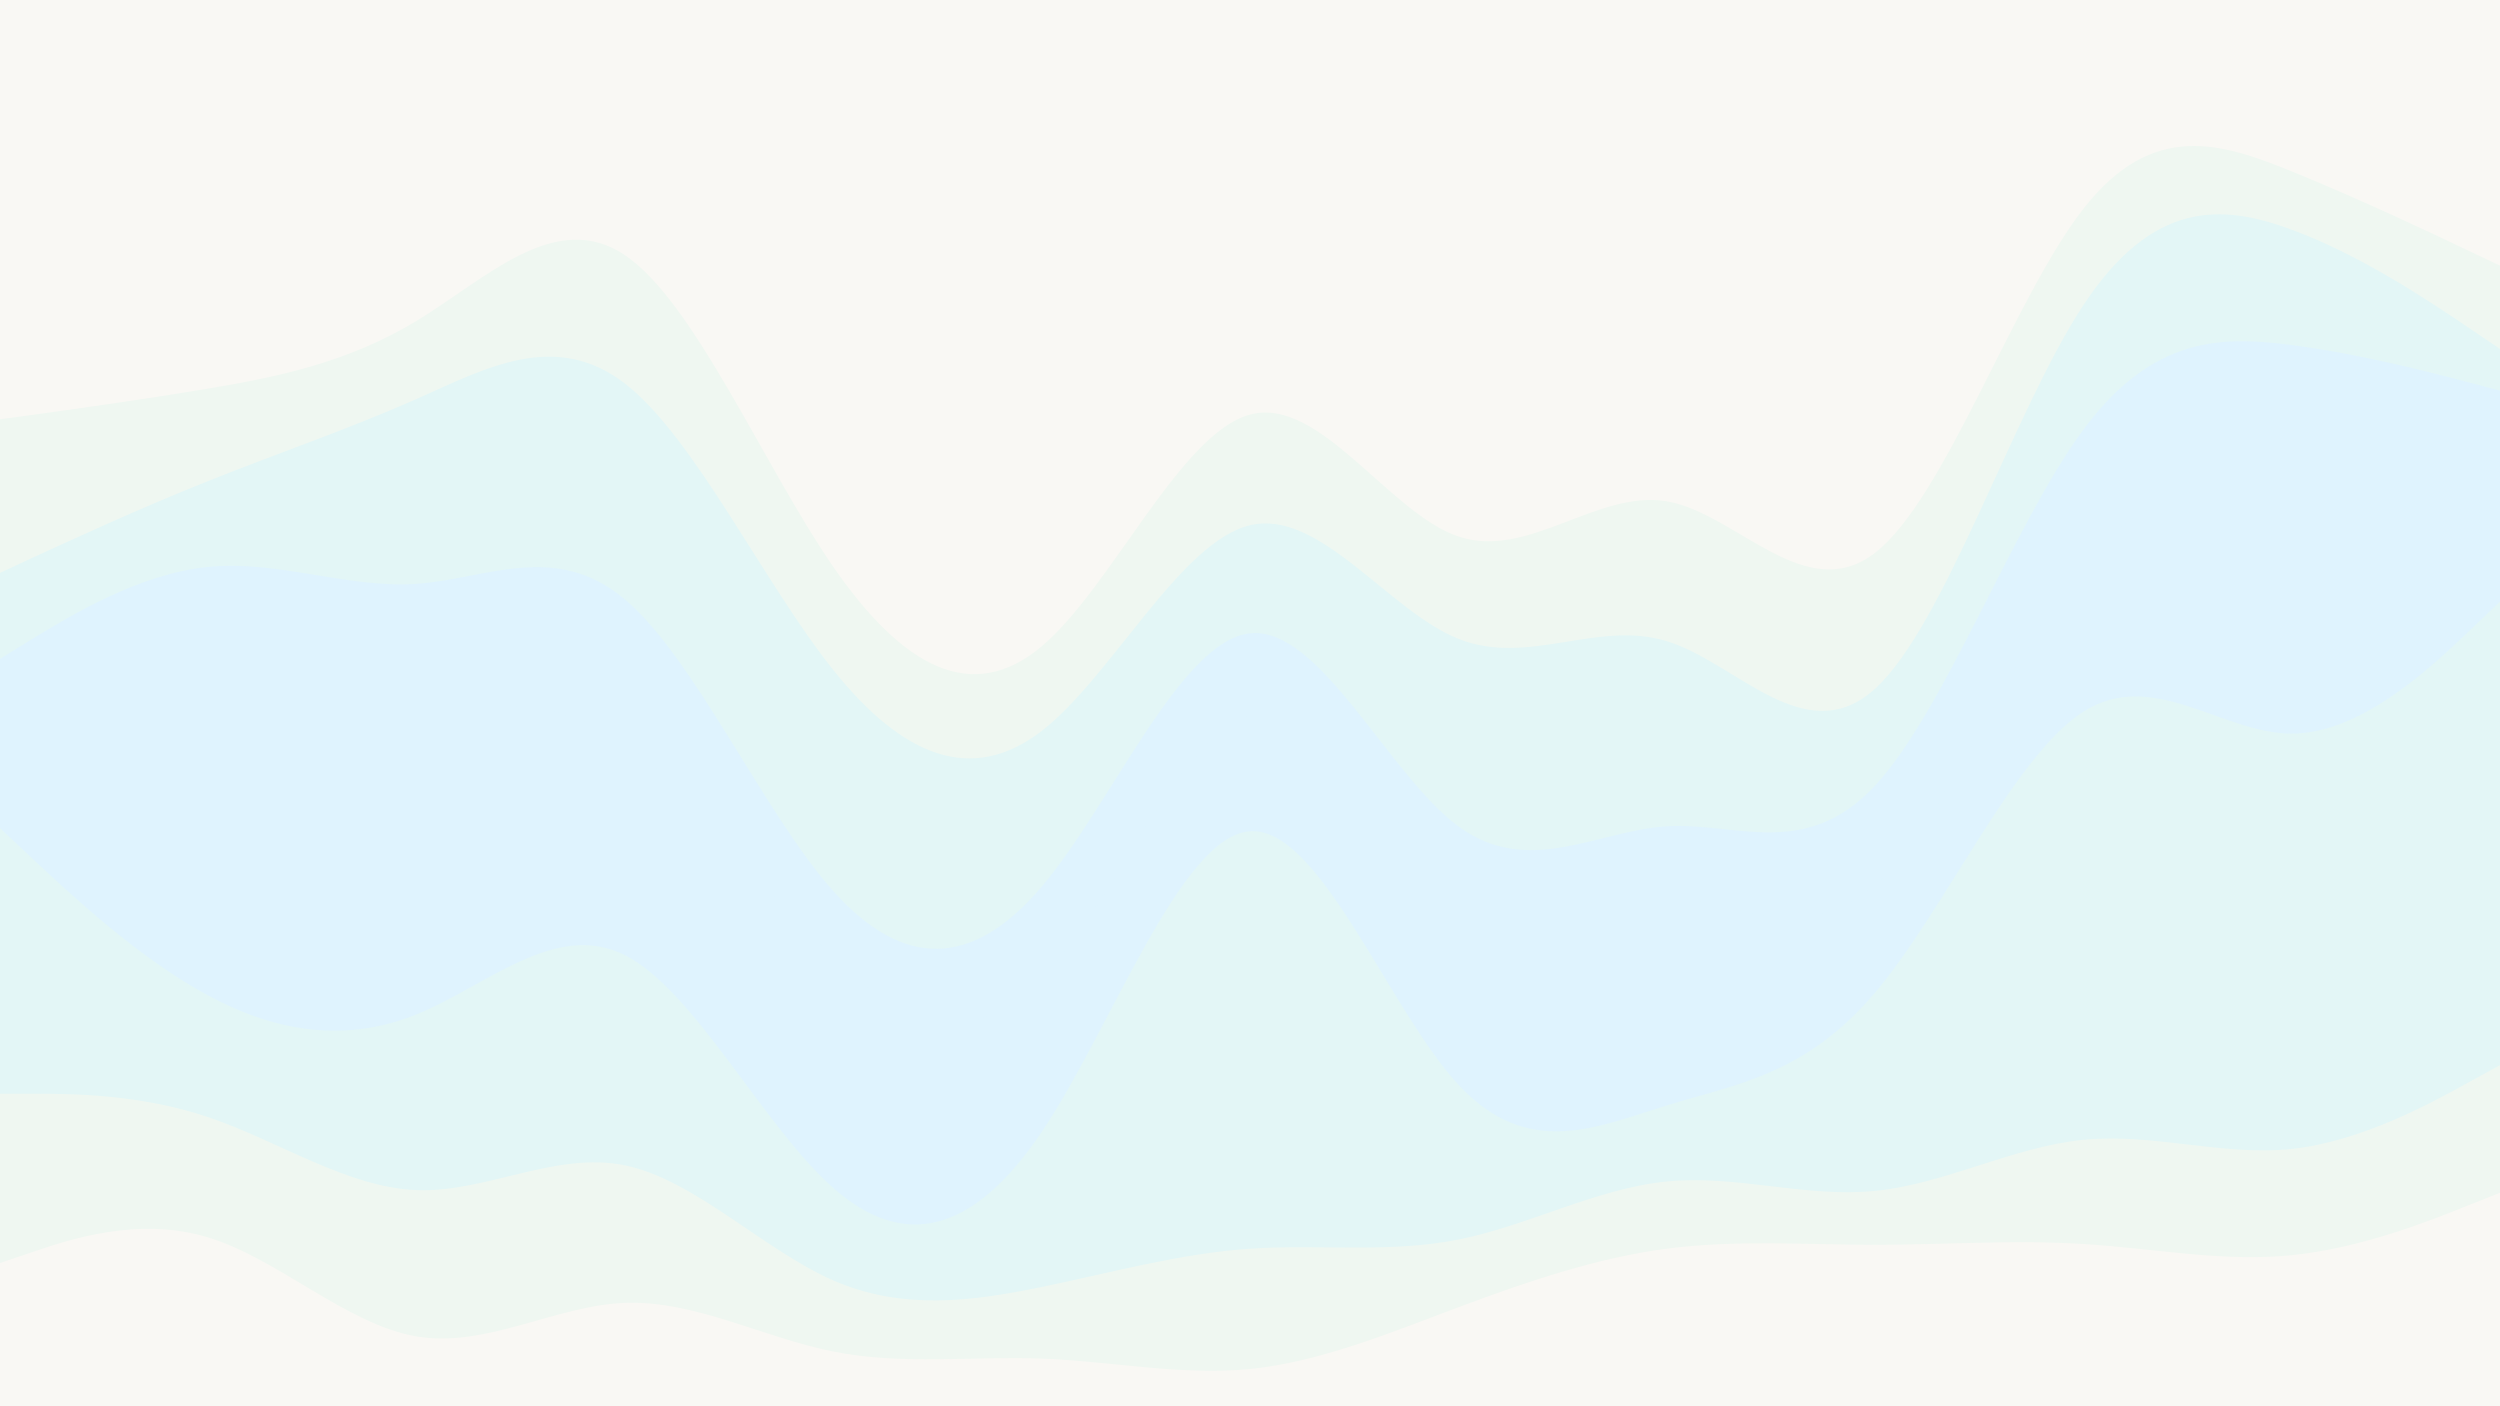 <svg id="visual" viewBox="0 0 960 540" width="960" height="540" xmlns="http://www.w3.org/2000/svg" xmlns:xlink="http://www.w3.org/1999/xlink" version="1.1"><rect x="0" y="0" width="960" height="540" fill="#333333" stroke="none"/><path d="M0 163L13.3 161.2C26.7 159.3 53.3 155.7 80 151.2C106.7 146.7 133.3 141.3 160 125.2C186.7 109 213.3 82 240 100C266.7 118 293.3 181 320 219.7C346.7 258.3 373.3 272.7 400 250.2C426.7 227.7 453.3 168.3 480 161.2C506.7 154 533.3 199 560 208C586.7 217 613.3 190 640 194.5C666.7 199 693.3 235 720 214.3C746.7 193.7 773.3 116.3 800 82.2C826.7 48 853.3 57 880 67.8C906.7 78.7 933.3 91.3 946.7 97.7L960 104L960 0L946.7 0C933.3 0 906.7 0 880 0C853.3 0 826.7 0 800 0C773.3 0 746.7 0 720 0C693.3 0 666.7 0 640 0C613.3 0 586.7 0 560 0C533.3 0 506.7 0 480 0C453.3 0 426.7 0 400 0C373.3 0 346.7 0 320 0C293.3 0 266.7 0 240 0C213.3 0 186.7 0 160 0C133.3 0 106.7 0 80 0C53.3 0 26.7 0 13.3 0L0 0Z" fill="#f9f8f4"></path><path d="M0 222L13.3 215.8C26.7 209.7 53.3 197.3 80 186.7C106.7 176 133.3 167 160 155.2C186.7 143.3 213.3 128.7 240 149.3C266.7 170 293.3 226 320 259.3C346.7 292.7 373.3 303.3 400 282.7C426.7 262 453.3 210 480 203.7C506.7 197.3 533.3 236.7 560 247.3C586.7 258 613.3 240 640 248.2C666.7 256.3 693.3 290.7 720 266.5C746.7 242.3 773.3 159.7 800 119.2C826.7 78.7 853.3 80.3 880 90.2C906.7 100 933.3 118 946.7 127L960 136L960 102L946.7 95.7C933.3 89.3 906.7 76.7 880 65.8C853.3 55 826.7 46 800 80.2C773.3 114.3 746.7 191.7 720 212.3C693.3 233 666.7 197 640 192.5C613.3 188 586.7 215 560 206C533.3 197 506.7 152 480 159.2C453.3 166.3 426.7 225.7 400 248.2C373.3 270.7 346.7 256.3 320 217.7C293.3 179 266.7 116 240 98C213.3 80 186.7 107 160 123.2C133.3 139.3 106.7 144.7 80 149.2C53.3 153.7 26.7 157.3 13.3 159.2L0 161Z" fill="#eff7f1"></path><path d="M0 255L13.3 246.8C26.7 238.7 53.3 222.3 80 219.7C106.7 217 133.3 228 160 226.2C186.7 224.3 213.3 209.7 240 232.2C266.7 254.7 293.3 314.3 320 344.2C346.7 374 373.3 374 400 342.5C426.7 311 453.3 248 480 245.2C506.7 242.3 533.3 299.7 560 319.3C586.7 339 613.3 321 640 319.3C666.7 317.7 693.3 332.3 720 303.7C746.7 275 773.3 203 800 167C826.7 131 853.3 131 880 134.5C906.7 138 933.3 145 946.7 148.5L960 152L960 134L946.7 125C933.3 116 906.7 98 880 88.2C853.3 78.3 826.7 76.7 800 117.2C773.3 157.7 746.7 240.3 720 264.5C693.3 288.7 666.7 254.3 640 246.2C613.3 238 586.7 256 560 245.3C533.3 234.7 506.7 195.3 480 201.7C453.3 208 426.7 260 400 280.7C373.3 301.3 346.7 290.7 320 257.3C293.3 224 266.7 168 240 147.3C213.3 126.7 186.7 141.3 160 153.2C133.3 165 106.7 174 80 184.7C53.3 195.3 26.7 207.7 13.3 213.8L0 220Z" fill="#e3f6f6"></path><path d="M0 266L13.3 266C26.7 266 53.3 266 80 267.7C106.7 269.3 133.3 272.7 160 272.7C186.7 272.7 213.3 269.3 240 287.3C266.7 305.3 293.3 344.7 320 369.8C346.7 395 373.3 406 400 378.2C426.7 350.3 453.3 283.7 480 276.5C506.7 269.3 533.3 321.7 560 340.5C586.7 359.3 613.3 344.7 640 346.3C666.7 348 693.3 366 720 341.8C746.7 317.7 773.3 251.3 800 219C826.7 186.7 853.3 188.3 880 189.2C906.7 190 933.3 190 946.7 190L960 190L960 150L946.7 146.5C933.3 143 906.7 136 880 132.5C853.3 129 826.7 129 800 165C773.3 201 746.7 273 720 301.7C693.3 330.3 666.7 315.7 640 317.3C613.3 319 586.7 337 560 317.3C533.3 297.7 506.7 240.3 480 243.2C453.3 246 426.7 309 400 340.5C373.3 372 346.7 372 320 342.2C293.3 312.3 266.7 252.7 240 230.2C213.3 207.7 186.7 222.3 160 224.2C133.3 226 106.7 215 80 217.7C53.3 220.3 26.7 236.7 13.3 244.8L0 253Z" fill="#dff3fe"></path><path d="M0 320L13.3 332.5C26.7 345 53.3 370 80 384.3C106.7 398.7 133.3 402.3 160 391.5C186.7 380.7 213.3 355.3 240 368.8C266.7 382.3 293.3 434.7 320 458.2C346.7 481.7 373.3 476.3 400 436.7C426.7 397 453.3 323 480 321.2C506.7 319.3 533.3 389.7 560 418.5C586.7 447.3 613.3 434.7 640 426.5C666.7 418.3 693.3 414.7 720 383.2C746.7 351.7 773.3 292.3 800 275.3C826.7 258.3 853.3 283.7 880 283.7C906.7 283.7 933.3 258.3 946.7 245.7L960 233L960 188L946.7 188C933.3 188 906.7 188 880 187.2C853.3 186.3 826.7 184.7 800 217C773.3 249.3 746.7 315.7 720 339.8C693.3 364 666.7 346 640 344.3C613.3 342.7 586.7 357.3 560 338.5C533.3 319.7 506.7 267.3 480 274.5C453.3 281.7 426.7 348.3 400 376.2C373.3 404 346.7 393 320 367.8C293.3 342.7 266.7 303.3 240 285.3C213.3 267.3 186.7 270.7 160 270.7C133.3 270.7 106.7 267.3 80 265.7C53.3 264 26.7 264 13.3 264L0 264Z" fill="#dff3fe"></path><path d="M0 422L13.3 422C26.7 422 53.3 422 80 431C106.7 440 133.3 458 160 459C186.7 460 213.3 444 240 449.5C266.7 455 293.3 482 320 493.7C346.7 505.3 373.3 501.7 400 496.2C426.7 490.7 453.3 483.3 480 481.5C506.7 479.7 533.3 483.3 560 478C586.7 472.7 613.3 458.3 640 455.7C666.7 453 693.3 462 720 459.3C746.7 456.7 773.3 442.3 800 439.7C826.7 437 853.3 446 880 443.2C906.7 440.3 933.3 425.7 946.7 418.3L960 411L960 231L946.7 243.7C933.3 256.3 906.7 281.7 880 281.7C853.3 281.7 826.7 256.3 800 273.3C773.3 290.3 746.7 349.7 720 381.2C693.3 412.7 666.7 416.3 640 424.5C613.3 432.7 586.7 445.3 560 416.5C533.3 387.7 506.7 317.3 480 319.2C453.3 321 426.7 395 400 434.7C373.3 474.3 346.7 479.7 320 456.2C293.3 432.7 266.7 380.3 240 366.8C213.3 353.3 186.7 378.7 160 389.5C133.3 400.3 106.7 396.7 80 382.3C53.3 368 26.7 343 13.3 330.5L0 318Z" fill="#e3f6f6"></path><path d="M0 487L13.3 482.5C26.7 478 53.3 469 80 477.2C106.7 485.3 133.3 510.7 160 515.2C186.7 519.7 213.3 503.3 240 502.3C266.7 501.3 293.3 515.7 320 521C346.7 526.3 373.3 522.7 400 523.7C426.7 524.7 453.3 530.3 480 527.7C506.7 525 533.3 514 560 504C586.7 494 613.3 485 640 481.5C666.7 478 693.3 480 720 480C746.7 480 773.3 478 800 479.7C826.7 481.3 853.3 486.7 880 484C906.7 481.3 933.3 470.7 946.7 465.3L960 460L960 409L946.7 416.3C933.3 423.7 906.7 438.3 880 441.2C853.3 444 826.7 435 800 437.7C773.3 440.3 746.7 454.7 720 457.3C693.3 460 666.7 451 640 453.7C613.3 456.3 586.7 470.7 560 476C533.3 481.3 506.7 477.7 480 479.5C453.3 481.3 426.7 488.7 400 494.2C373.3 499.7 346.7 503.3 320 491.7C293.3 480 266.7 453 240 447.5C213.3 442 186.7 458 160 457C133.3 456 106.7 438 80 429C53.3 420 26.7 420 13.3 420L0 420Z" fill="#eff7f1"></path><path d="M0 541L13.3 541C26.7 541 53.3 541 80 541C106.7 541 133.3 541 160 541C186.7 541 213.3 541 240 541C266.7 541 293.3 541 320 541C346.7 541 373.3 541 400 541C426.7 541 453.3 541 480 541C506.7 541 533.3 541 560 541C586.7 541 613.3 541 640 541C666.7 541 693.3 541 720 541C746.7 541 773.3 541 800 541C826.7 541 853.3 541 880 541C906.7 541 933.3 541 946.7 541L960 541L960 458L946.7 463.3C933.3 468.7 906.7 479.3 880 482C853.3 484.7 826.7 479.3 800 477.7C773.3 476 746.7 478 720 478C693.3 478 666.7 476 640 479.5C613.3 483 586.7 492 560 502C533.3 512 506.7 523 480 525.7C453.3 528.3 426.7 522.7 400 521.7C373.3 520.7 346.7 524.3 320 519C293.3 513.7 266.7 499.3 240 500.3C213.3 501.3 186.7 517.7 160 513.2C133.3 508.7 106.7 483.3 80 475.2C53.3 467 26.7 476 13.3 480.5L0 485Z" fill="#f9f8f4"></path></svg>
